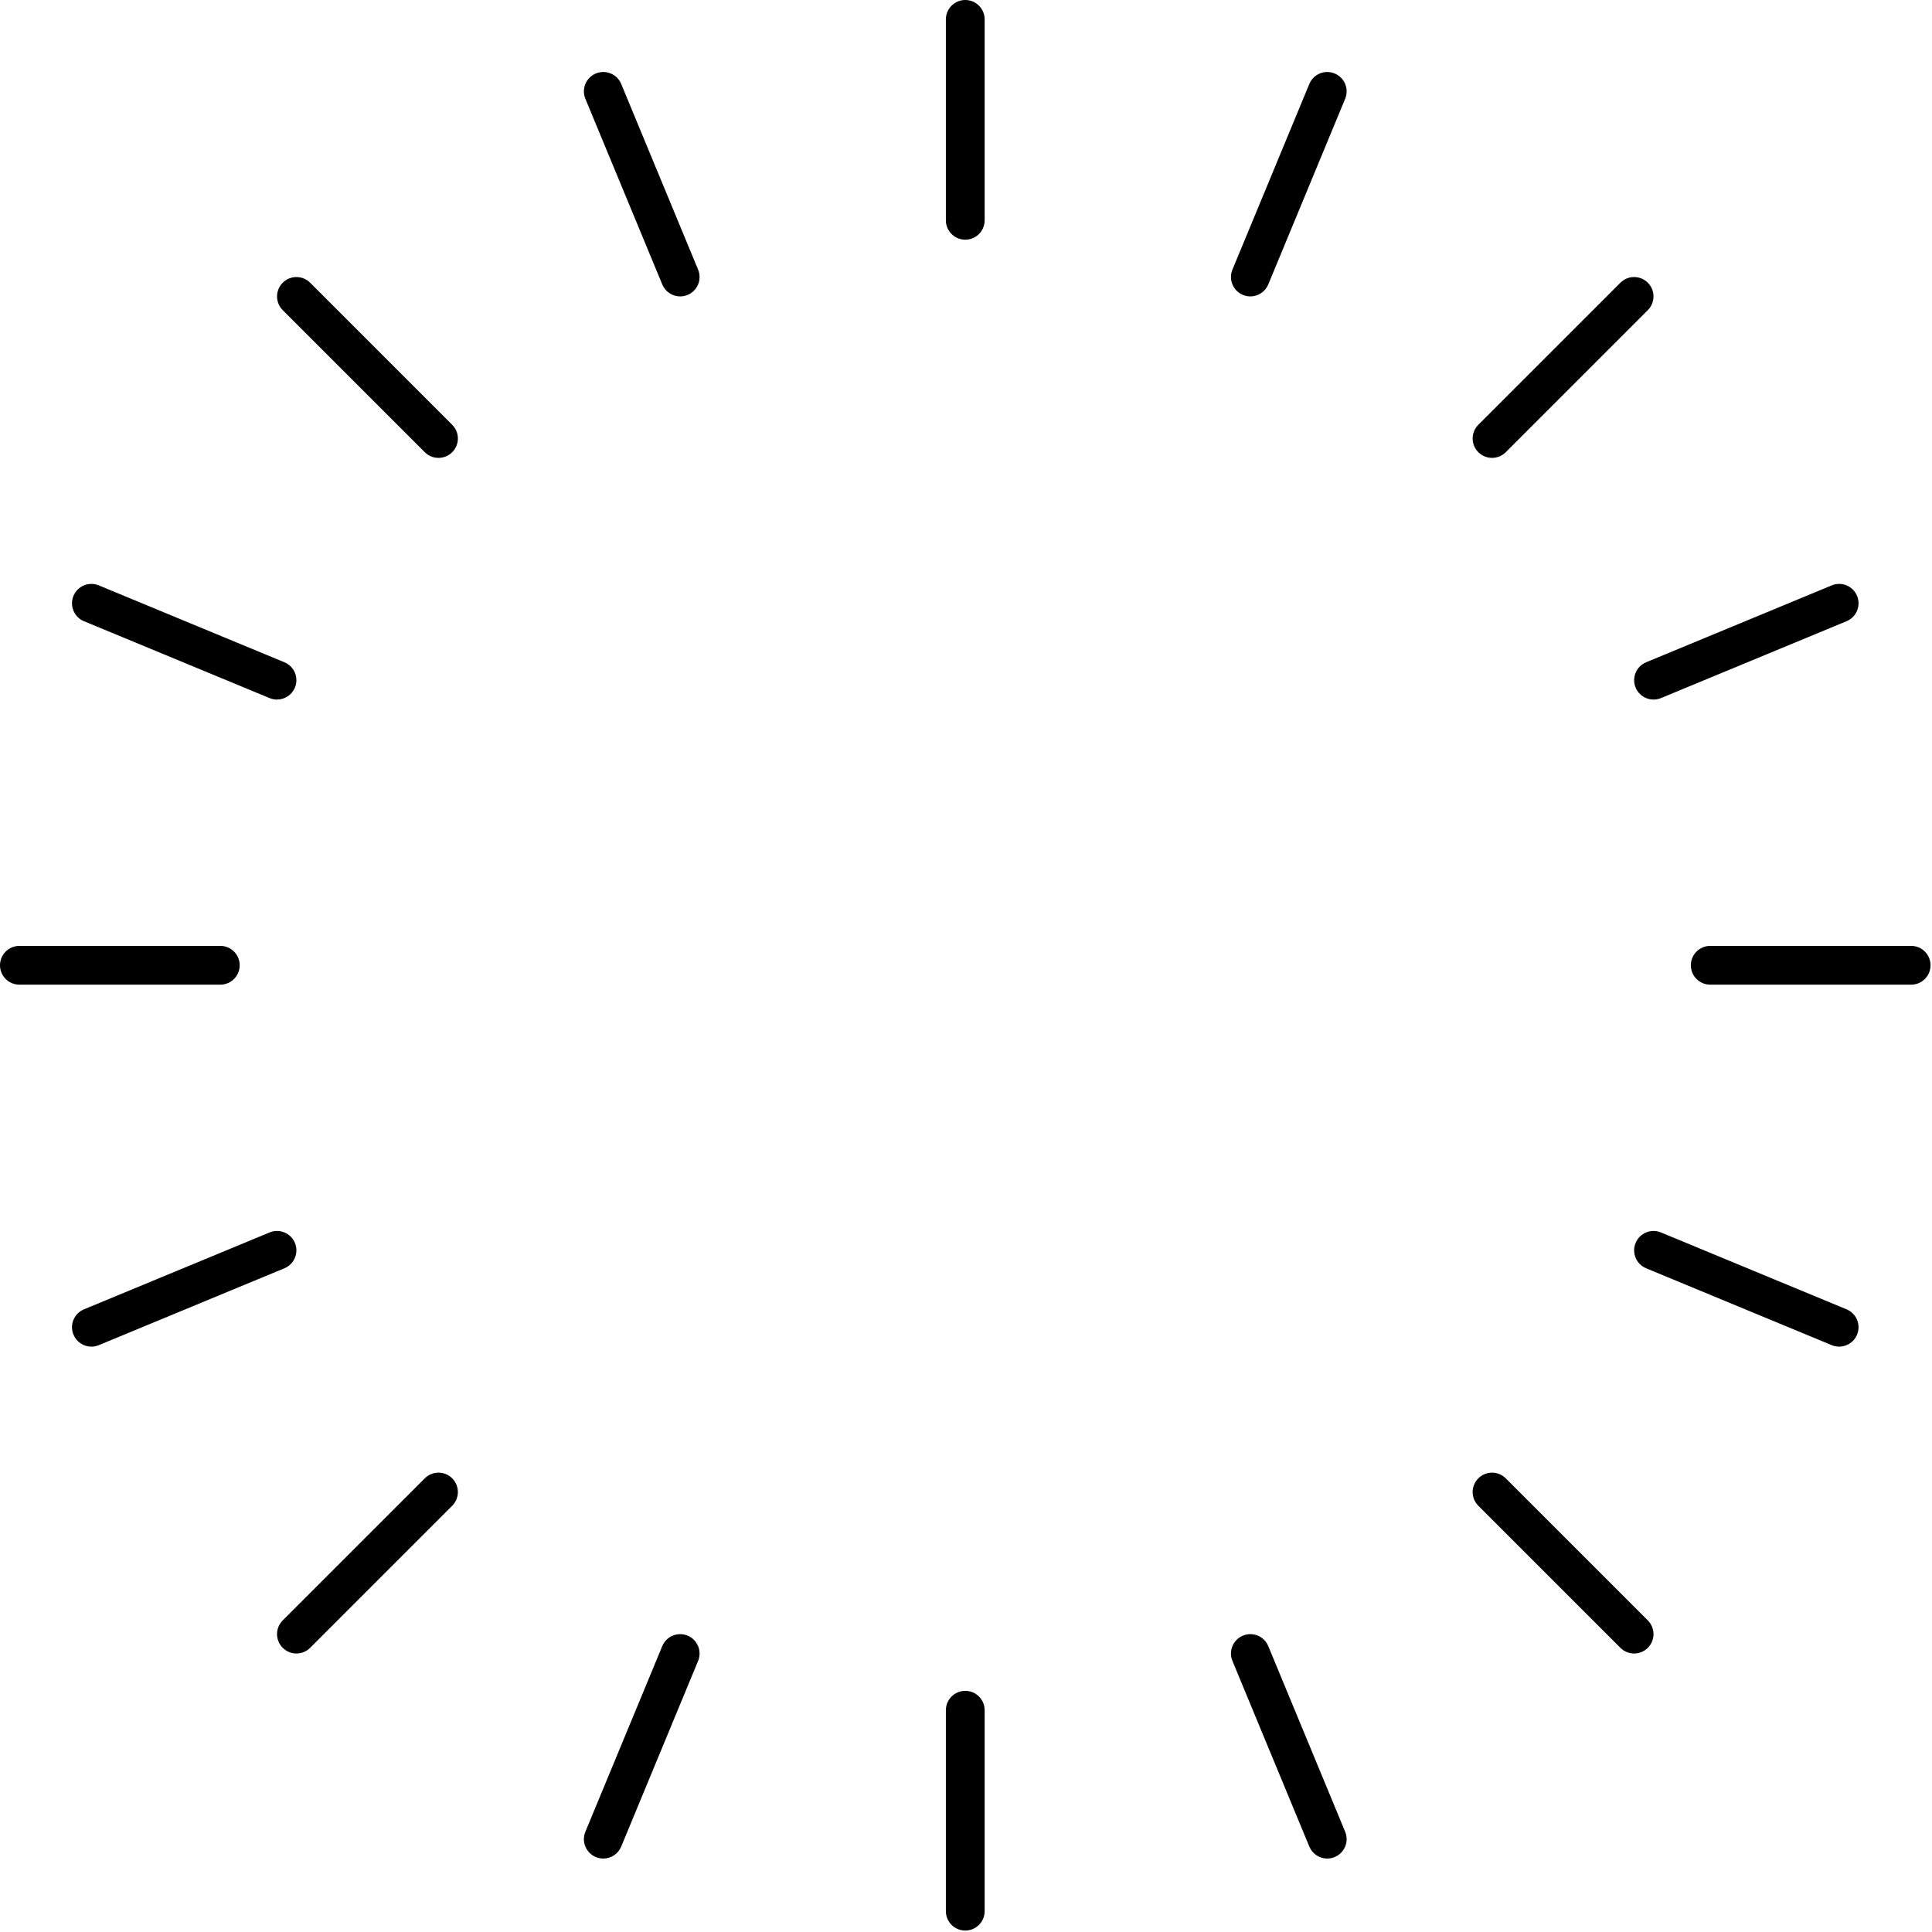 <?xml version="1.0" encoding="UTF-8" standalone="no"?><!DOCTYPE svg PUBLIC "-//W3C//DTD SVG 1.1//EN" "http://www.w3.org/Graphics/SVG/1.1/DTD/svg11.dtd"><svg width="100%" height="100%" viewBox="0 0 1038 1038" version="1.1" xmlns="http://www.w3.org/2000/svg" xmlns:xlink="http://www.w3.org/1999/xlink" xml:space="preserve" xmlns:serif="http://www.serif.com/" style="fill-rule:evenodd;clip-rule:evenodd;stroke-linejoin:round;stroke-miterlimit:2;"><g><path d="M518.604,128.779c-5.75,0 -10.417,-4.662 -10.417,-10.417l0,-107.945c0,-5.754 4.667,-10.417 10.417,-10.417c5.754,0 10.417,4.663 10.417,10.417l-0,107.945c-0,5.755 -4.663,10.417 -10.417,10.417Z" style="fill-rule:nonzero;"/><path d="M365.442,159.25c-4.088,-0 -7.967,-2.421 -9.625,-6.433l-41.309,-99.73c-2.204,-5.316 0.321,-11.408 5.638,-13.612c5.312,-2.204 11.408,0.325 13.608,5.638l41.309,99.733c2.199,5.312 -0.321,11.404 -5.638,13.608c-1.304,0.542 -2.654,0.796 -3.983,0.796Z" style="fill-rule:nonzero;"/><path d="M235.592,246.008c-2.667,0 -5.334,-1.016 -7.367,-3.049l-76.329,-76.33c-4.067,-4.066 -4.067,-10.662 -0,-14.733c4.066,-4.067 10.667,-4.067 14.729,0l76.329,76.333c4.071,4.067 4.071,10.663 -0,14.73c-2.033,2.033 -4.7,3.049 -7.362,3.049Z" style="fill-rule:nonzero;"/><path d="M148.825,375.859c-1.329,-0 -2.679,-0.255 -3.983,-0.796l-99.73,-41.309c-5.316,-2.2 -7.837,-8.292 -5.637,-13.608c2.2,-5.312 8.3,-7.842 13.608,-5.637l99.729,41.308c5.317,2.204 7.842,8.295 5.638,13.608c-1.658,4.012 -5.538,6.434 -9.625,6.434Z" style="fill-rule:nonzero;"/><path d="M118.362,529.025l-107.945,0c-5.755,0 -10.417,-4.662 -10.417,-10.416c-0,-5.755 4.662,-10.417 10.417,-10.417l107.945,-0c5.755,-0 10.417,4.662 10.417,10.417c0,5.754 -4.662,10.416 -10.417,10.416Z" style="fill-rule:nonzero;"/><path d="M49.104,723.504c-4.088,0 -7.967,-2.42 -9.629,-6.433c-2.2,-5.313 0.321,-11.408 5.637,-13.608l99.73,-41.313c5.308,-2.204 11.408,0.325 13.608,5.638c2.204,5.316 -0.321,11.408 -5.638,13.612l-99.729,41.309c-1.3,0.541 -2.65,0.795 -3.979,0.795Z" style="fill-rule:nonzero;"/><path d="M159.262,888.371c-2.666,-0 -5.333,-1.017 -7.366,-3.054c-4.067,-4.067 -4.067,-10.663 -0,-14.729l76.329,-76.329c4.067,-4.067 10.667,-4.067 14.729,-0c4.071,4.066 4.071,10.666 -0,14.732l-76.329,76.326c-2.029,2.037 -4.7,3.054 -7.363,3.054Z" style="fill-rule:nonzero;"/><path d="M324.125,998.534c-1.329,-0 -2.675,-0.255 -3.979,-0.796c-5.317,-2.2 -7.842,-8.292 -5.638,-13.609l41.309,-99.729c2.2,-5.317 8.291,-7.833 13.608,-5.637c5.317,2.204 7.837,8.296 5.638,13.608l-41.309,99.729c-1.662,4.013 -5.542,6.434 -9.629,6.434Z" style="fill-rule:nonzero;"/><path d="M518.604,1037.22c-5.75,-0 -10.417,-4.663 -10.417,-10.417l0,-107.946c0,-5.754 4.667,-10.416 10.417,-10.416c5.754,-0 10.417,4.662 10.417,10.416l-0,107.946c-0,5.754 -4.663,10.417 -10.417,10.417Z" style="fill-rule:nonzero;"/><path d="M713.087,998.534c-4.087,-0 -7.966,-2.421 -9.629,-6.434l-41.308,-99.729c-2.2,-5.312 0.321,-11.404 5.637,-13.608c5.313,-2.2 11.409,0.32 13.609,5.637l41.308,99.729c2.204,5.317 -0.321,11.409 -5.637,13.609c-1.3,0.541 -2.65,0.796 -3.98,0.796Z" style="fill-rule:nonzero;"/><path d="M877.954,888.371c-2.667,-0 -5.333,-1.017 -7.367,-3.054l-76.329,-76.326c-4.071,-4.066 -4.071,-10.666 0,-14.732c4.063,-4.067 10.663,-4.067 14.729,-0l76.33,76.329c4.071,4.066 4.071,10.662 -0,14.729c-2.034,2.037 -4.7,3.054 -7.363,3.054Z" style="fill-rule:nonzero;"/><path d="M988.112,723.504c-1.329,0 -2.679,-0.254 -3.983,-0.795l-99.729,-41.309c-5.317,-2.204 -7.837,-8.296 -5.637,-13.612c2.199,-5.313 8.304,-7.838 13.608,-5.638l99.729,41.313c5.317,2.2 7.837,8.295 5.637,13.608c-1.658,4.013 -5.537,6.433 -9.625,6.433Z" style="fill-rule:nonzero;"/><path d="M1026.8,529.025l-107.942,0c-5.754,0 -10.417,-4.662 -10.417,-10.416c0,-5.755 4.663,-10.417 10.417,-10.417l107.942,-0c5.754,-0 10.416,4.662 10.416,10.417c0,5.754 -4.662,10.416 -10.416,10.416Z" style="fill-rule:nonzero;"/><path d="M888.392,375.859c-4.088,-0 -7.971,-2.421 -9.629,-6.434c-2.2,-5.313 0.32,-11.404 5.637,-13.608l99.729,-41.308c5.313,-2.209 11.408,0.32 13.608,5.637c2.2,5.316 -0.32,11.408 -5.637,13.608l-99.729,41.309c-1.3,0.541 -2.654,0.796 -3.979,0.796Z" style="fill-rule:nonzero;"/><path d="M801.621,246.008c-2.663,0 -5.329,-1.016 -7.363,-3.049c-4.071,-4.067 -4.071,-10.663 0,-14.73l76.329,-76.333c4.067,-4.067 10.667,-4.067 14.73,0c4.071,4.071 4.071,10.667 -0,14.733l-76.33,76.33c-2.033,2.033 -4.7,3.049 -7.366,3.049Z" style="fill-rule:nonzero;"/><path d="M671.771,159.25c-1.329,-0 -2.679,-0.254 -3.984,-0.796c-5.316,-2.204 -7.837,-8.296 -5.637,-13.608l41.308,-99.733c2.205,-5.313 8.292,-7.838 13.609,-5.638c5.316,2.204 7.841,8.296 5.637,13.612l-41.308,99.73c-1.659,4.012 -5.538,6.433 -9.625,6.433Z" style="fill-rule:nonzero;"/></g></svg>